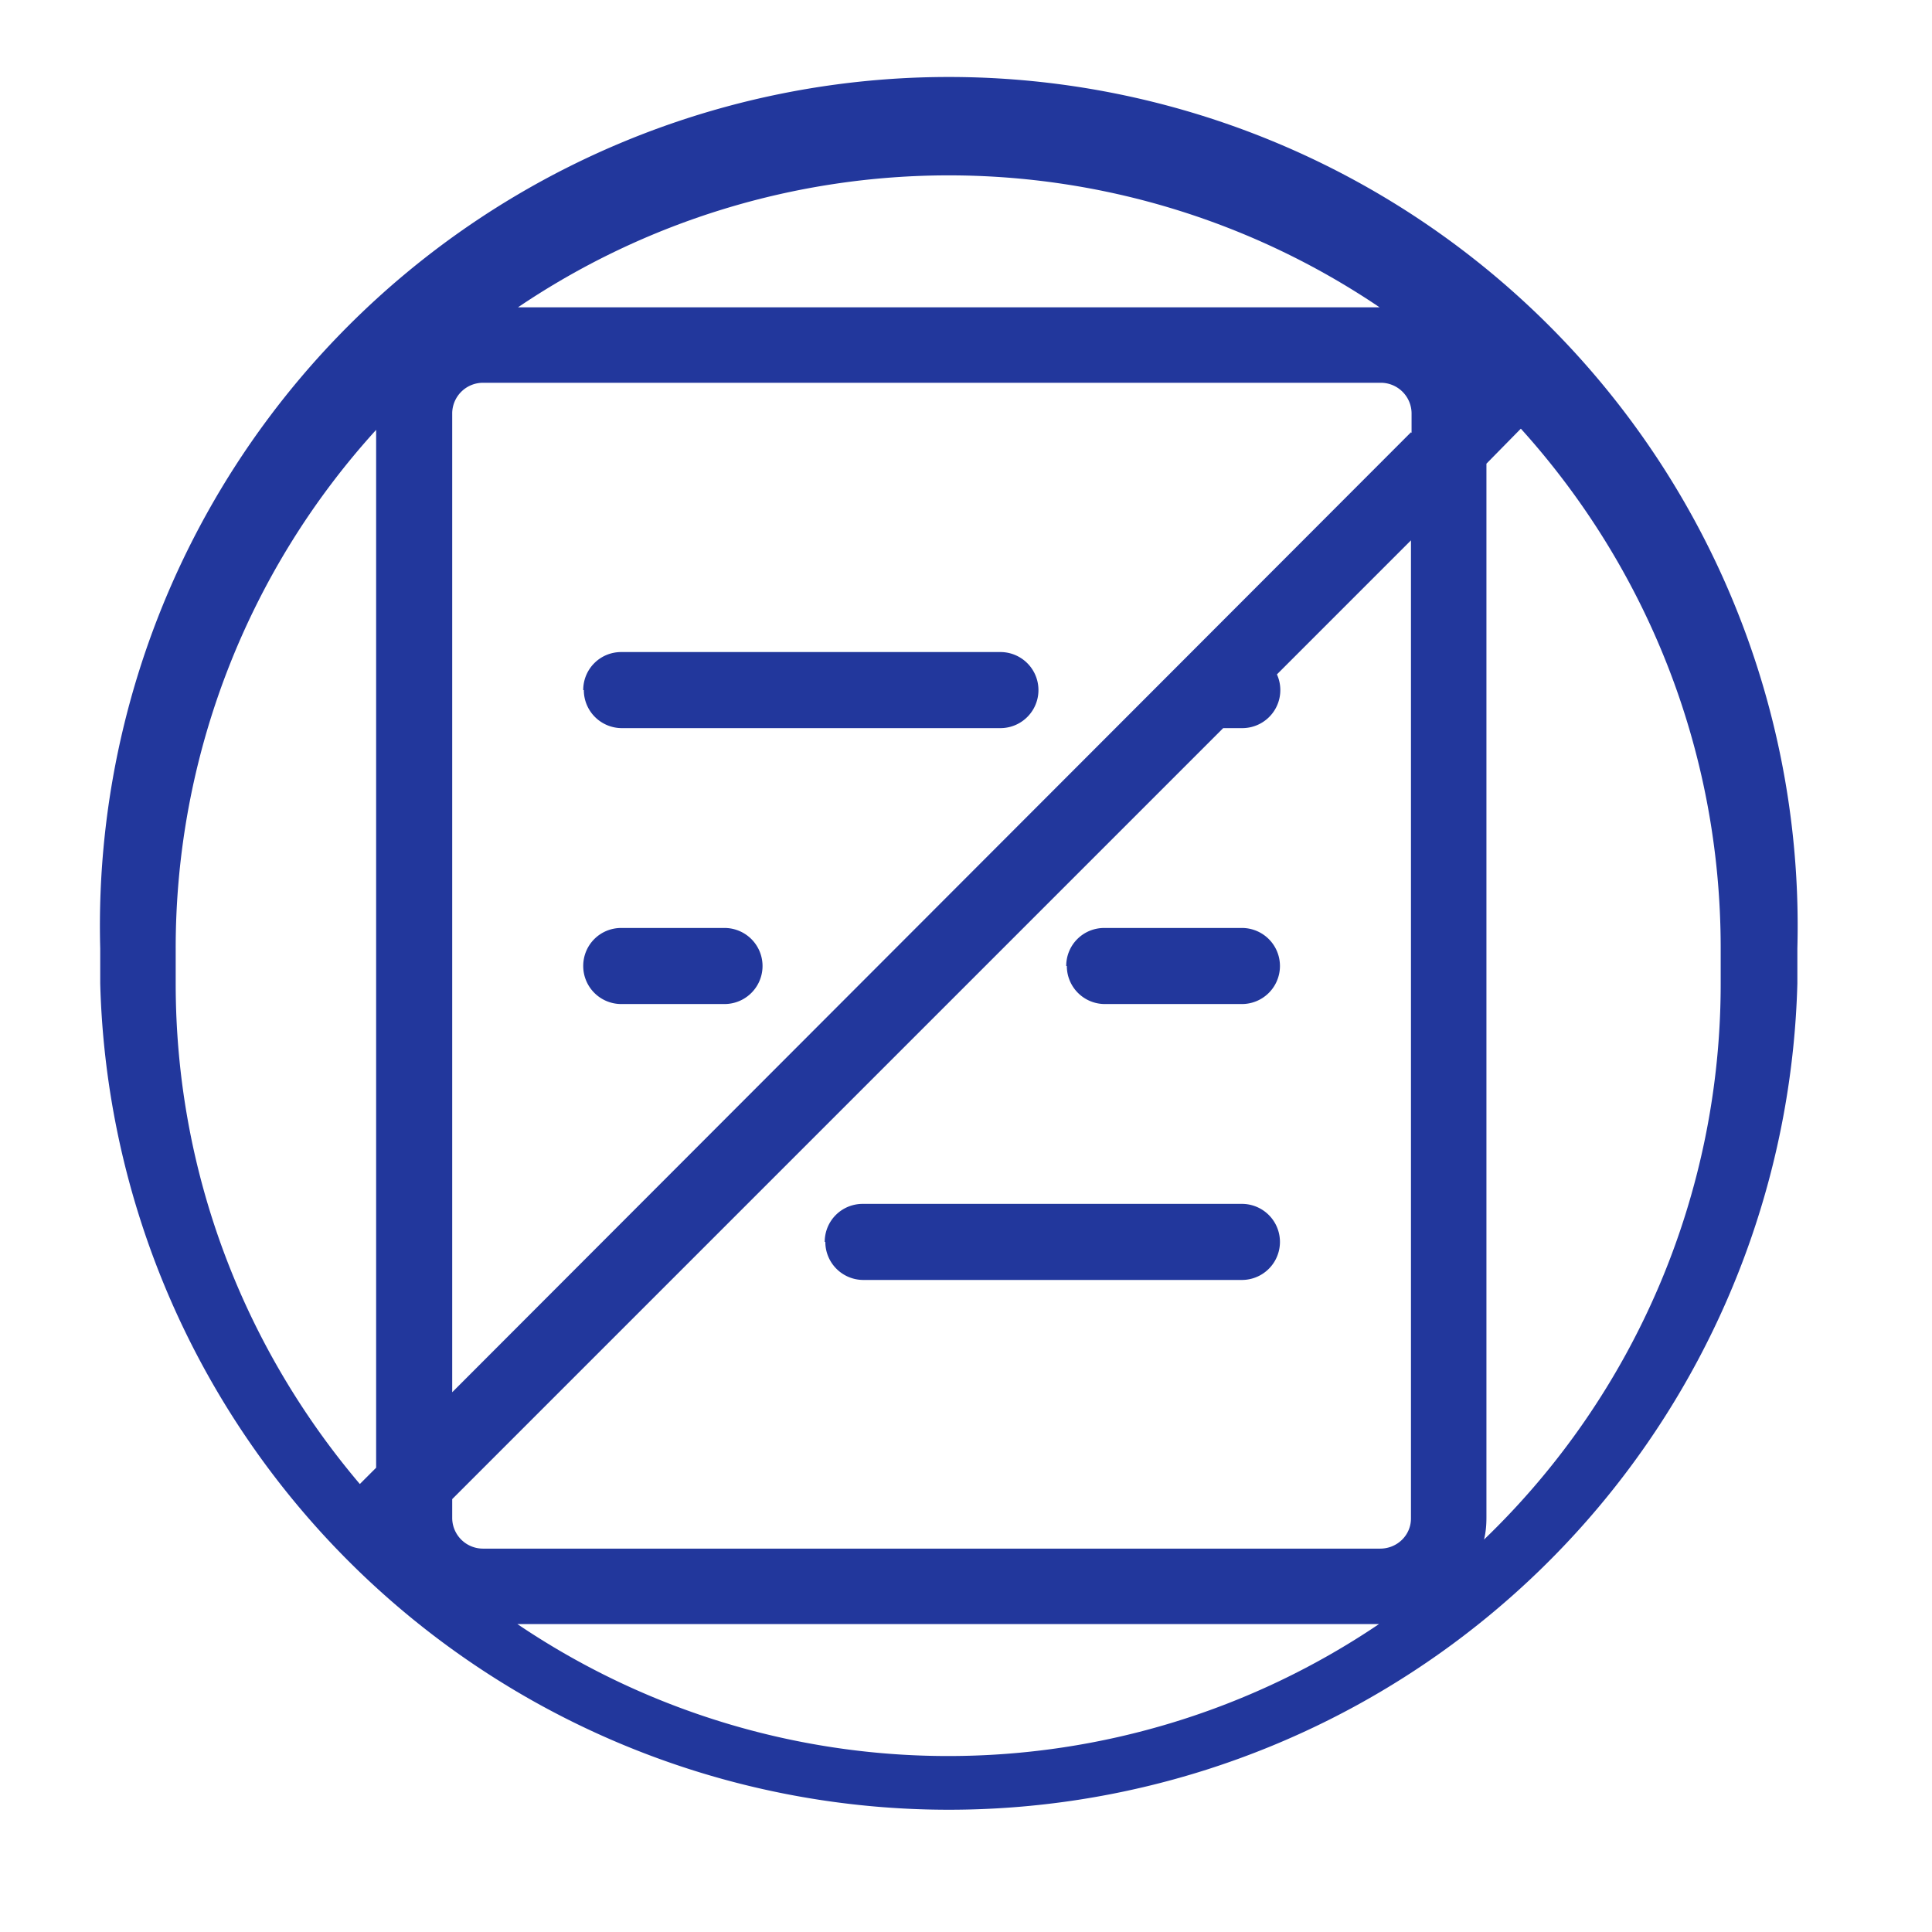 <svg width="32" height="32" viewBox="0 0 32 32" fill="none" xmlns="http://www.w3.org/2000/svg"><path fill-rule="evenodd" clip-rule="evenodd" d="M1.66 15.71a14.06 14.06 0 1 1 28.11 0v.58a14.06 14.06 0 0 1-28.11 0v-.58Zm4.57-8.59a12.75 12.75 0 0 0-3.32 8.6v.57c0 3.16 1.15 6.05 3.05 8.29l.27-.27V7.12Zm2.35-2.03h14.27a12.74 12.74 0 0 0-14.27 0Zm14.8 2.08v-.31a.51.51 0 0 0-.52-.52H8a.51.51 0 0 0-.51.52v16.2l15.88-15.9ZM8.57 26.9h14.27a12.74 12.74 0 0 1-14.27 0Zm16.01-1.4a12.76 12.76 0 0 0 3.92-9.22v-.58c0-3.3-1.25-6.32-3.31-8.6l-.57.58v17.45c0 .13-.01.25-.04.37ZM23.37 8.95v16.2c0 .28-.23.5-.51.5H8a.51.51 0 0 1-.51-.5v-.32l12.77-12.77h.31a.63.63 0 0 0 .58-.89l2.22-2.22ZM9.66 11.43c0-.35.28-.63.63-.63h6.28a.63.63 0 1 1 0 1.26H10.3a.63.63 0 0 1-.63-.63Zm0 4.57c0-.35.28-.63.63-.63H12a.63.63 0 1 1 0 1.26h-1.71a.63.63 0 0 1-.63-.63Zm8 0c0-.35.28-.63.63-.63h2.28a.63.63 0 1 1 0 1.26H18.3a.63.63 0 0 1-.63-.63Zm-4 4.57c0-.35.28-.63.63-.63h6.28a.63.63 0 0 1 0 1.26H14.3a.63.63 0 0 1-.63-.63Z" fill="#22379C"/></svg>